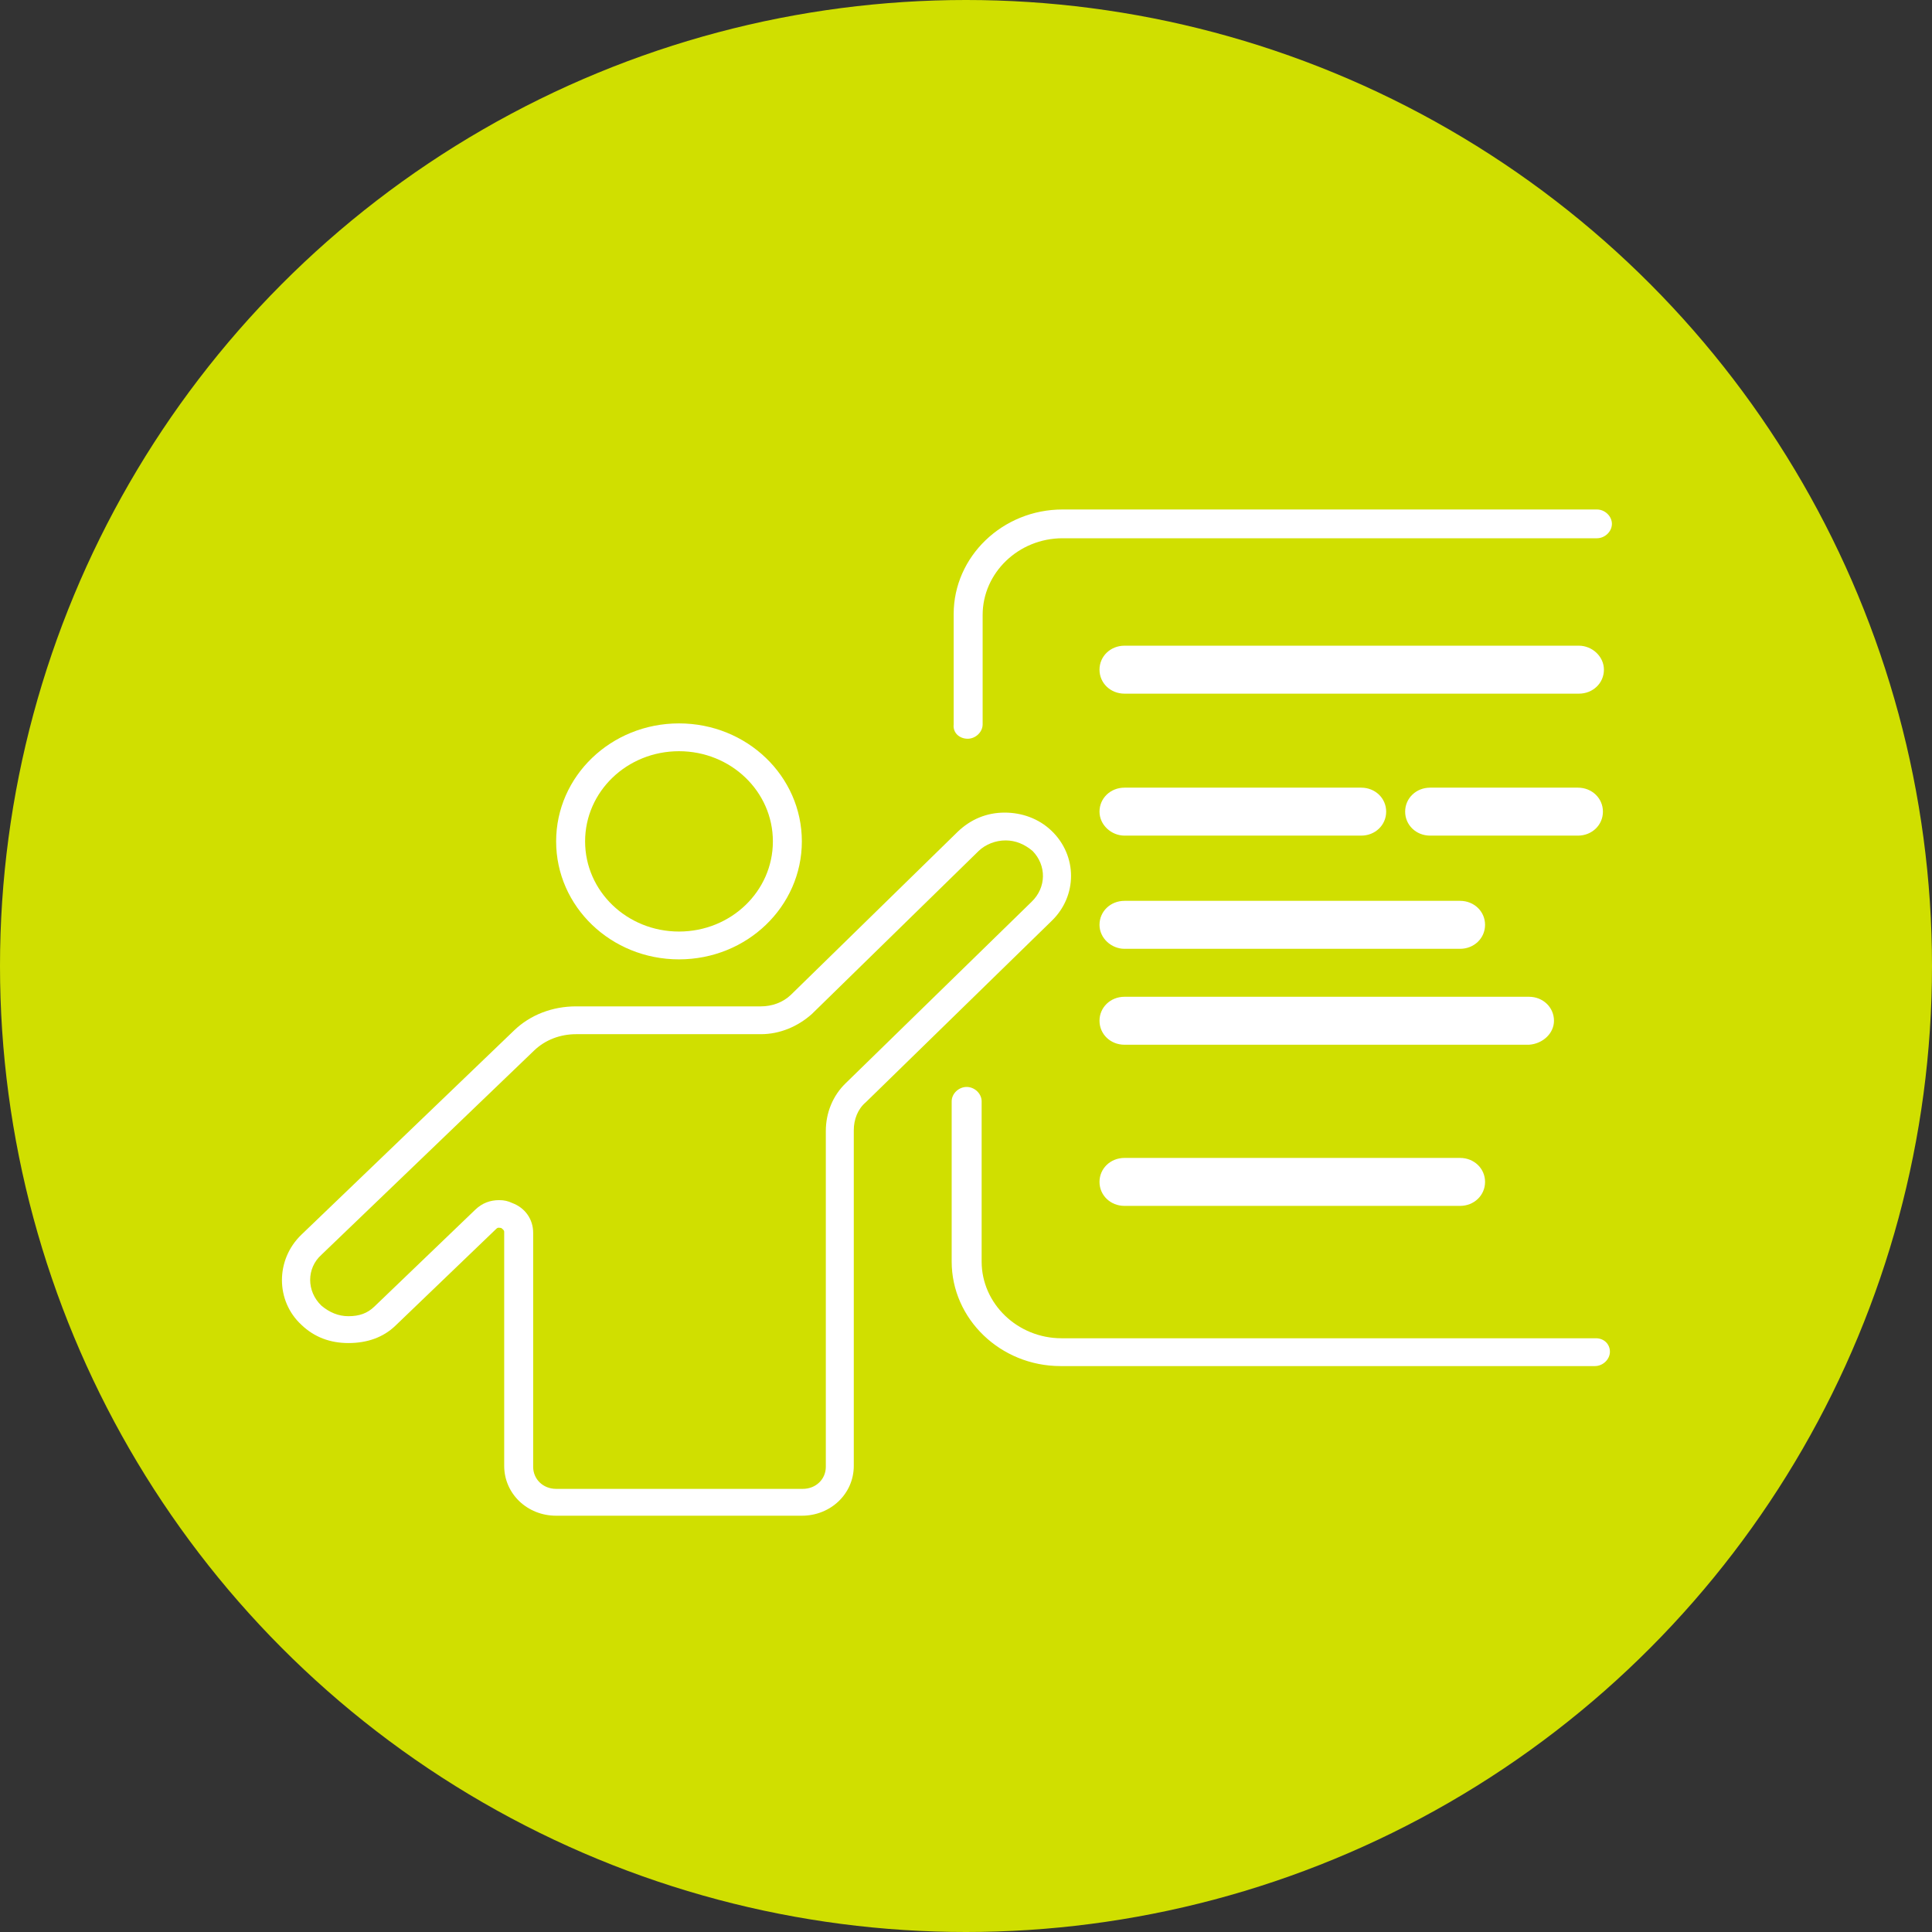 <?xml version="1.0" encoding="UTF-8" standalone="no"?>
<!-- Generator: Adobe Illustrator 19.0.0, SVG Export Plug-In . SVG Version: 6.00 Build 0)  -->

<svg
   xmlns:dc="http://purl.org/dc/elements/1.1/"
   xmlns:cc="http://creativecommons.org/ns#"
   xmlns:rdf="http://www.w3.org/1999/02/22-rdf-syntax-ns#"
   xmlns:svg="http://www.w3.org/2000/svg"
   xmlns="http://www.w3.org/2000/svg"
   xmlns:sodipodi="http://sodipodi.sourceforge.net/DTD/sodipodi-0.dtd"
   xmlns:inkscape="http://www.inkscape.org/namespaces/inkscape"
   version="1.1"
   id="Layer_1"
   x="0px"
   y="0px"
   viewBox="0 0 200 200"
   style="enable-background:new 0 0 200 200;"
   xml:space="preserve"
   sodipodi:docname="conference-icon.svg"
   inkscape:version="0.92.3 (2405546, 2018-03-11)"
   inkscape:export-filename="/Users/ernestd/ernestd/pycon/pycon/static/img/SVG/conference-icon.png"
   inkscape:export-xdpi="96"
   inkscape:export-ydpi="96"><rect x="0" y="0" width="200" height="200" fill="#333333" stroke="none"/><defs
     id="defs4757" /><sodipodi:namedview
     pagecolor="#ffffff"
     bordercolor="#666666"
     borderopacity="1"
     objecttolerance="10"
     gridtolerance="10"
     guidetolerance="10"
     inkscape:pageopacity="0"
     inkscape:pageshadow="2"
     inkscape:window-width="1226"
     inkscape:window-height="907"
     id="namedview4755"
     showgrid="true"
     inkscape:zoom="2"
     inkscape:cx="-82.060704"
     inkscape:cy="102.23393"
     inkscape:window-x="2062"
     inkscape:window-y="226"
     inkscape:window-maximized="0"
     inkscape:current-layer="XMLID_502_"><inkscape:grid
       type="xygrid"
       id="grid4763" /></sodipodi:namedview><style
     type="text/css"
     id="style4739">
	.st0{fill:#BA9F6F;}
	.st1{fill:#FFFFFF;}
</style><g
     id="XMLID_502_"
     transform="translate(1,1)"><circle
       style="opacity:1;fill:#d0df00;fill-opacity:1;stroke-width:1.258"
       id="path4761"
       cx="99"
       cy="99"
       r="100"
       inkscape:export-xdpi="96"
       inkscape:export-ydpi="96" /><g
       id="XMLID_1_"
       transform="matrix(1.034,0,0,0.993,-2.574,-0.292)"><path
         id="XMLID_18_"
         class="st1"
         d="m 69.5,99.3 c 6.8,0 12.3,-5.5 12.3,-12.3 0,-6.8 -5.5,-12.3 -12.3,-12.3 -6.8,0 -12.3,5.5 -12.3,12.3 0,6.8 5.5,12.3 12.3,12.3 z m 0,-21.7 c 5.2,0 9.4,4.2 9.4,9.4 0,5.2 -4.2,9.4 -9.4,9.4 -5.2,0 -9.4,-4.2 -9.4,-9.4 0,-5.2 4.2,-9.4 9.4,-9.4 z"
         inkscape:connector-curvature="0"
         style="fill:#ffffff" /><path
         id="XMLID_21_"
         class="st1"
         d="m 106.8,85.9 c -1.3,-1.3 -3,-1.9 -4.7,-1.9 -1.8,0 -3.4,0.7 -4.7,2 l -16.7,17 c -0.8,0.8 -1.9,1.2 -3,1.2 H 59.2 c -2.4,0 -4.6,0.9 -6.2,2.5 L 31.7,128 c -2.6,2.6 -2.6,6.9 0,9.4 1.3,1.3 2.9,1.9 4.7,1.9 1.9,0 3.5,-0.6 4.7,-1.8 l 10.1,-10.1 c 0.2,-0.2 0.3,-0.1 0.5,-0.1 0.1,0.1 0.3,0.2 0.3,0.4 v 24.4 c 0,2.9 2.3,5.2 5.2,5.2 h 24.6 c 2.9,0 5.2,-2.3 5.2,-5.2 v -35 c 0,-1.1 0.4,-2.2 1.2,-2.9 l 18.6,-18.9 c 2.6,-2.6 2.6,-6.8 0,-9.4 z m -2,7.4 -18.6,18.9 c -1.3,1.3 -2,3.1 -2,5 v 35 c 0,1.3 -1,2.3 -2.3,2.3 H 57.2 c -1.3,0 -2.3,-1 -2.3,-2.3 v -24.4 c 0,-1.4 -0.8,-2.6 -2.1,-3.1 -0.4,-0.2 -0.8,-0.3 -1.3,-0.3 -0.9,0 -1.7,0.3 -2.4,1 L 39,135.5 c -0.7,0.7 -1.5,1 -2.6,1 -1,0 -1.9,-0.4 -2.7,-1.1 -1.5,-1.5 -1.5,-3.9 0,-5.3 L 55,108.8 c 1.1,-1.1 2.6,-1.7 4.2,-1.7 h 18.5 c 1.9,0 3.7,-0.8 5.1,-2.1 L 99.5,88 c 0.7,-0.7 1.7,-1.1 2.7,-1.1 1,0 1.9,0.4 2.7,1.1 1.4,1.5 1.4,3.8 -0.1,5.3 z"
         inkscape:connector-curvature="0"
         style="fill:#ffffff" /><path
         id="XMLID_22_"
         class="st1"
         d="m 98.4,76.3 c 0.8,0 1.5,-0.7 1.5,-1.5 V 63.4 c 0,-4.4 3.6,-8 8,-8 h 53.5 c 0.8,0 1.5,-0.7 1.5,-1.5 0,-0.8 -0.7,-1.5 -1.5,-1.5 h -53.5 c -6,0 -10.9,4.9 -10.9,10.9 v 11.5 c -0.1,0.9 0.6,1.5 1.4,1.5 z"
         inkscape:connector-curvature="0"
         style="fill:#ffffff" /><path
         id="XMLID_23_"
         class="st1"
         d="m 161.3,138.8 h -53.5 c -4.4,0 -8,-3.6 -8,-8 v -16.7 c 0,-0.8 -0.7,-1.5 -1.5,-1.5 -0.8,0 -1.5,0.7 -1.5,1.5 v 16.7 c 0,6 4.9,10.9 10.9,10.9 h 53.5 c 0.8,0 1.5,-0.7 1.5,-1.5 0,-0.8 -0.6,-1.4 -1.4,-1.4 z"
         inkscape:connector-curvature="0"
         style="fill:#ffffff" /><path
         id="XMLID_24_"
         class="st1"
         d="m 159.6,66.6 h -45.5 c -1.4,0 -2.5,1.1 -2.5,2.5 0,1.4 1.1,2.5 2.5,2.5 h 45.5 c 1.4,0 2.5,-1.1 2.5,-2.5 0,-1.4 -1.2,-2.5 -2.5,-2.5 z"
         inkscape:connector-curvature="0"
         style="fill:#ffffff" /><path
         id="XMLID_25_"
         class="st1"
         d="m 114.1,86.4 h 23.7 c 1.4,0 2.5,-1.1 2.5,-2.5 0,-1.4 -1.1,-2.5 -2.5,-2.5 h -23.7 c -1.4,0 -2.5,1.1 -2.5,2.5 0,1.4 1.2,2.5 2.5,2.5 z"
         inkscape:connector-curvature="0"
         style="fill:#ffffff" /><path
         id="XMLID_26_"
         class="st1"
         d="m 162,83.9 c 0,-1.4 -1.1,-2.5 -2.5,-2.5 h -14.8 c -1.4,0 -2.5,1.1 -2.5,2.5 0,1.4 1.1,2.5 2.5,2.5 h 14.8 c 1.4,0 2.5,-1.1 2.5,-2.5 z"
         inkscape:connector-curvature="0"
         style="fill:#ffffff" /><path
         id="XMLID_27_"
         class="st1"
         d="m 114.1,98.2 h 33.6 c 1.4,0 2.5,-1.1 2.5,-2.5 0,-1.4 -1.1,-2.5 -2.5,-2.5 h -33.6 c -1.4,0 -2.5,1.1 -2.5,2.5 0,1.4 1.2,2.5 2.5,2.5 z"
         inkscape:connector-curvature="0"
         style="fill:#ffffff" /><path
         id="XMLID_28_"
         class="st1"
         d="m 157.1,105.7 c 0,-1.4 -1.1,-2.5 -2.5,-2.5 h -40.5 c -1.4,0 -2.5,1.1 -2.5,2.5 0,1.4 1.1,2.5 2.5,2.5 h 40.5 c 1.4,-0.1 2.5,-1.2 2.5,-2.5 z"
         inkscape:connector-curvature="0"
         style="fill:#ffffff" /><path
         id="XMLID_29_"
         class="st1"
         d="m 114.1,120 c -1.4,0 -2.5,1.1 -2.5,2.5 0,1.4 1.1,2.5 2.5,2.5 h 33.6 c 1.4,0 2.5,-1.1 2.5,-2.5 0,-1.4 -1.1,-2.5 -2.5,-2.5 z"
         inkscape:connector-curvature="0"
         style="fill:#ffffff" /></g></g></svg>
